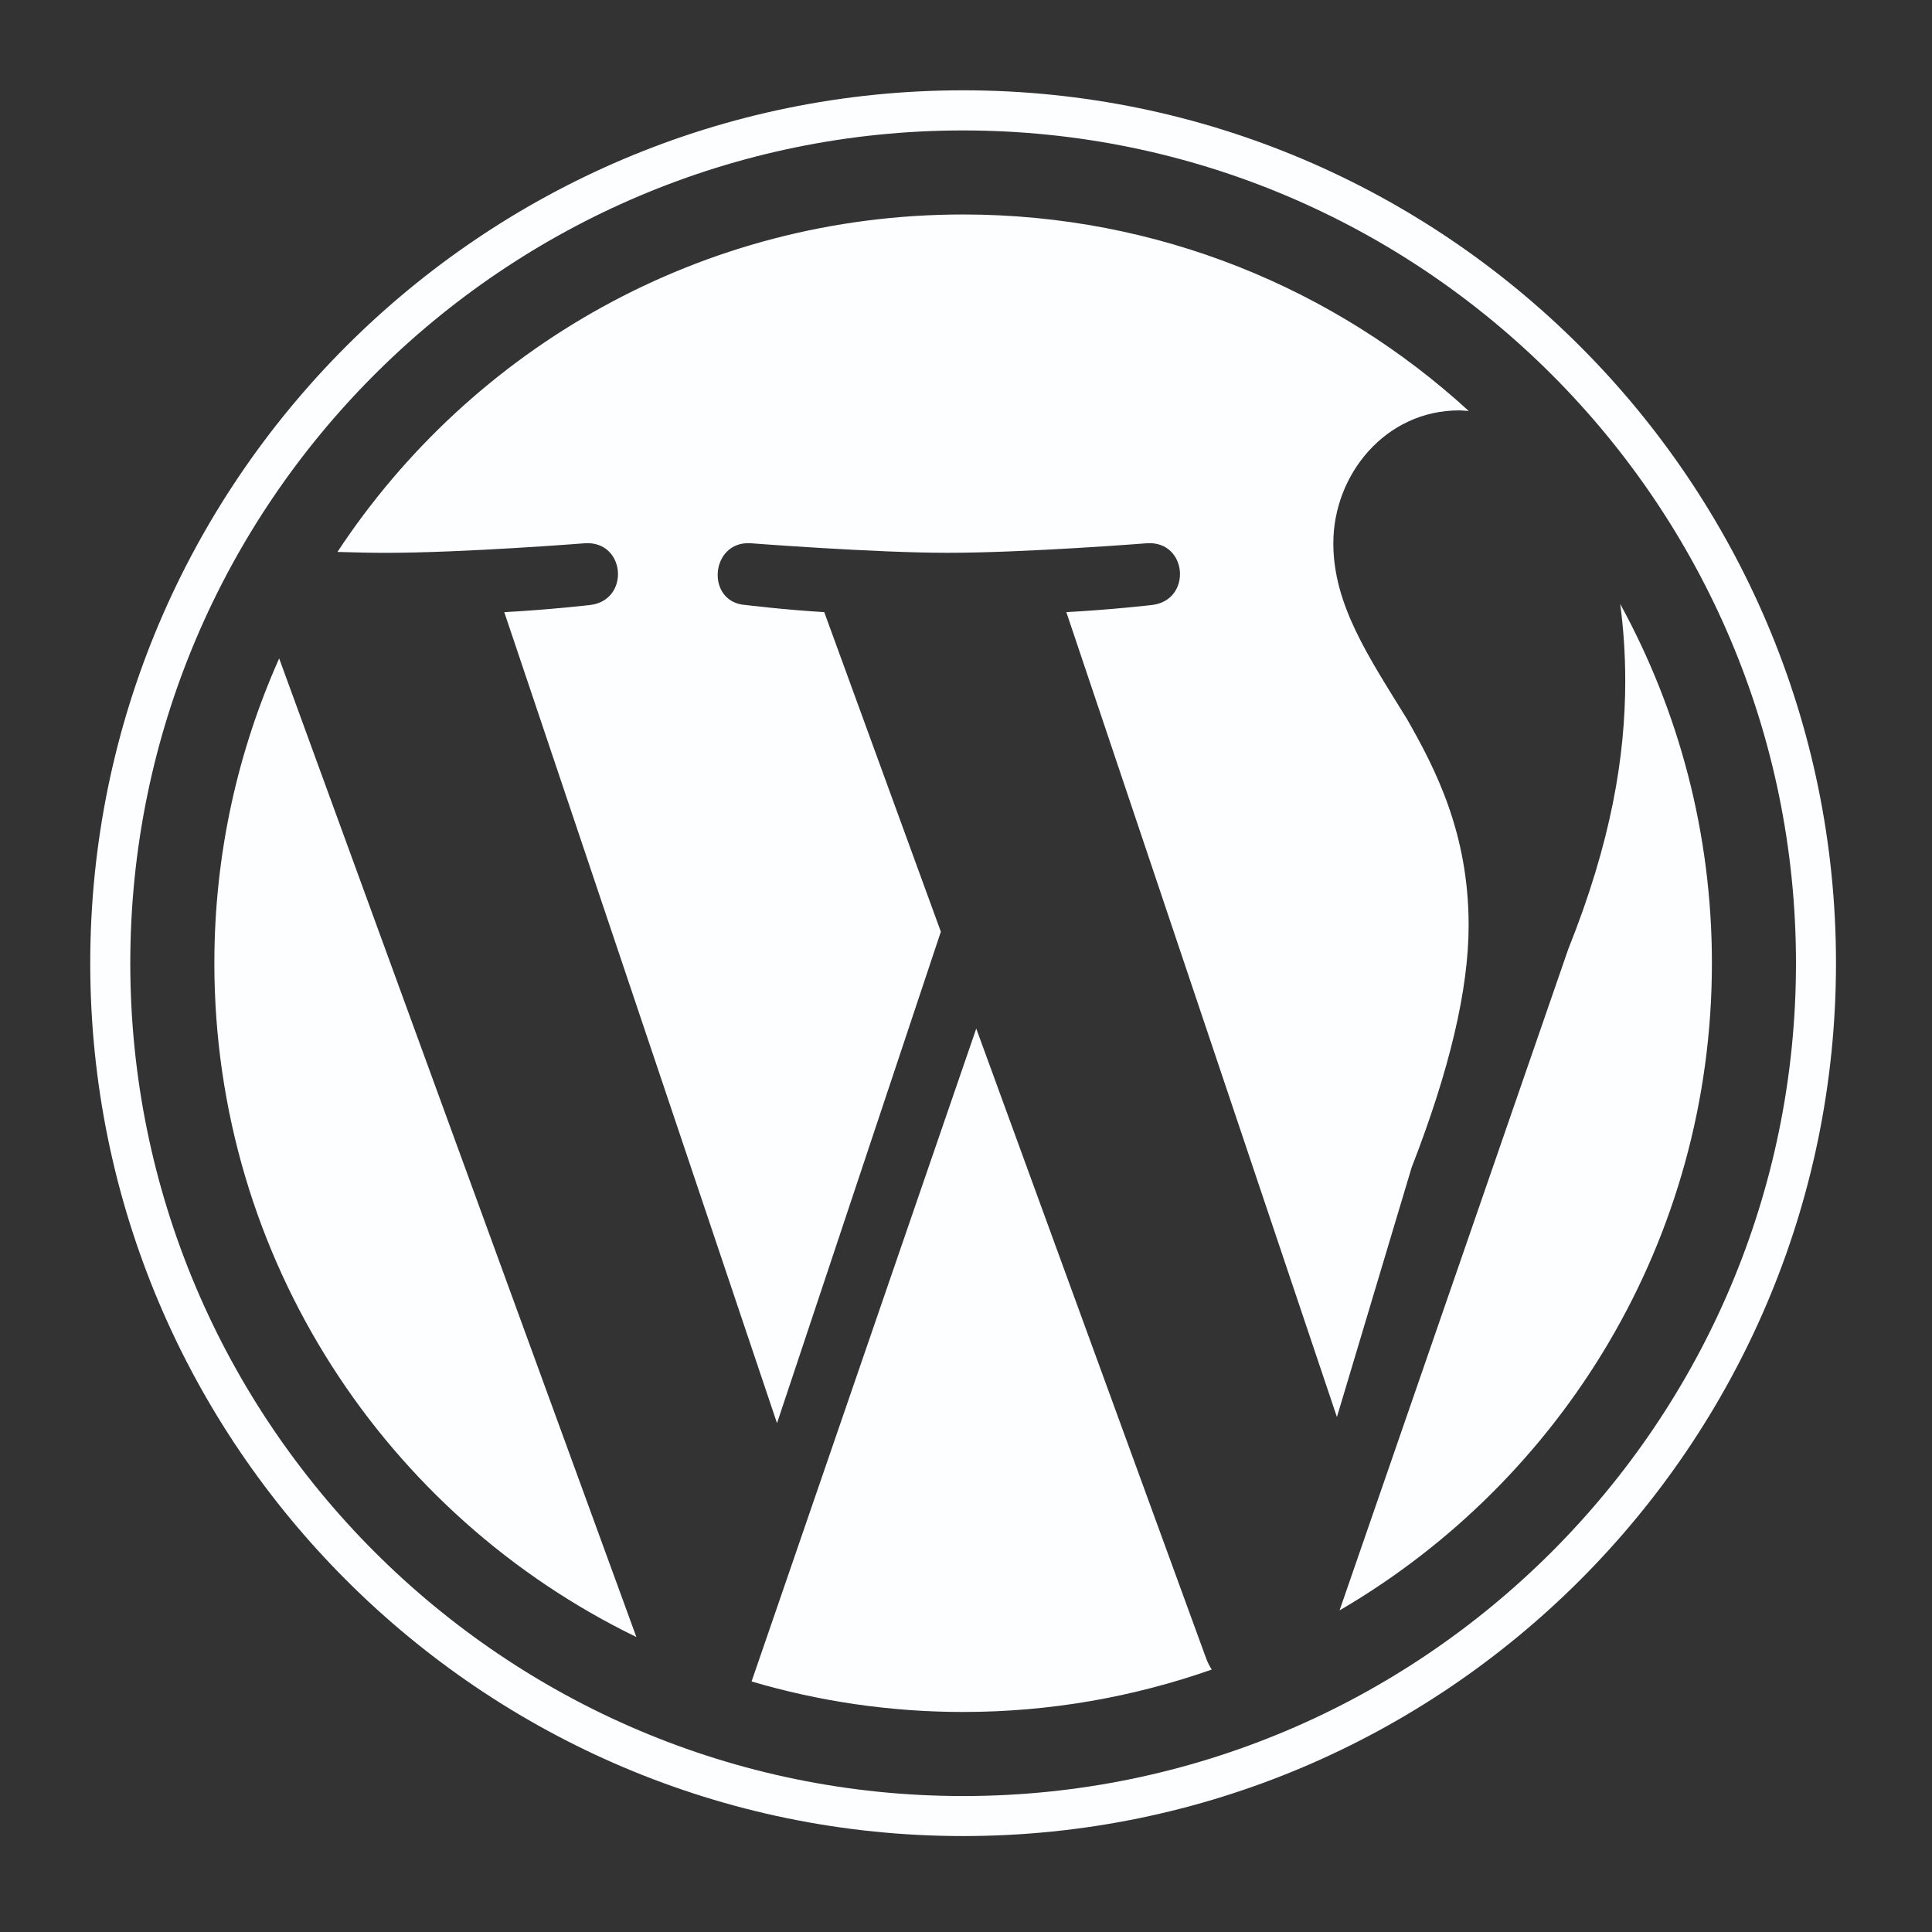 <svg preserveAspectRatio="none" width="100%" height="100%" overflow="visible" style="display: block;" viewBox="0 0 62 62" fill="none" xmlns="http://www.w3.org/2000/svg">
<rect x="0" y="0" width="62" height="62" fill="#333333" stroke="none"/>
<g id="wordpress logo">
<path id="Vector" d="M6.879 30.909C6.879 40.419 12.404 48.64 20.422 52.534L8.959 21.13C7.625 24.118 6.879 27.425 6.879 30.909ZM47.13 29.697C47.13 26.726 46.062 24.67 45.149 23.07C43.929 21.091 42.788 19.416 42.788 17.434C42.788 15.227 44.462 13.17 46.824 13.17C46.929 13.17 47.029 13.184 47.134 13.189C42.859 9.272 37.165 6.883 30.907 6.883C22.511 6.883 15.128 11.188 10.829 17.712C11.394 17.729 11.925 17.741 12.378 17.741C14.889 17.741 18.78 17.433 18.78 17.433C20.075 17.358 20.23 19.262 18.934 19.416C18.934 19.416 17.633 19.567 16.183 19.645L24.935 45.671L30.193 29.9L26.451 19.644C25.157 19.567 23.931 19.415 23.931 19.415C22.635 19.337 22.786 17.357 24.083 17.433C24.083 17.433 28.05 17.74 30.411 17.74C32.924 17.74 36.815 17.433 36.815 17.433C38.111 17.357 38.264 19.261 36.969 19.415C36.969 19.415 35.666 19.567 34.22 19.644L42.903 45.474L45.301 37.466C46.517 34.342 47.13 31.755 47.13 29.697ZM31.329 33.008L24.119 53.96C26.273 54.595 28.549 54.939 30.907 54.939C33.705 54.939 36.389 54.455 38.886 53.578C38.822 53.475 38.763 53.367 38.716 53.245L31.329 33.008ZM51.994 19.381C52.096 20.147 52.156 20.967 52.156 21.852C52.156 24.291 51.7 27.032 50.327 30.459L42.988 51.679C50.134 47.513 54.937 39.773 54.937 30.909C54.937 26.73 53.868 22.805 51.994 19.381ZM2.896 30.909C2.896 46.356 15.463 58.921 30.907 58.921C46.352 58.921 58.919 46.356 58.919 30.909C58.919 15.464 46.352 2.898 30.907 2.898C15.463 2.898 2.896 15.464 2.896 30.909ZM4.181 30.909C4.181 16.174 16.171 4.186 30.907 4.186C45.645 4.186 57.635 16.174 57.635 30.909C57.635 45.646 45.645 57.637 30.907 57.637C16.171 57.637 4.181 45.646 4.181 30.909Z" fill="#FDFEFF"/>
</g>
</svg>
